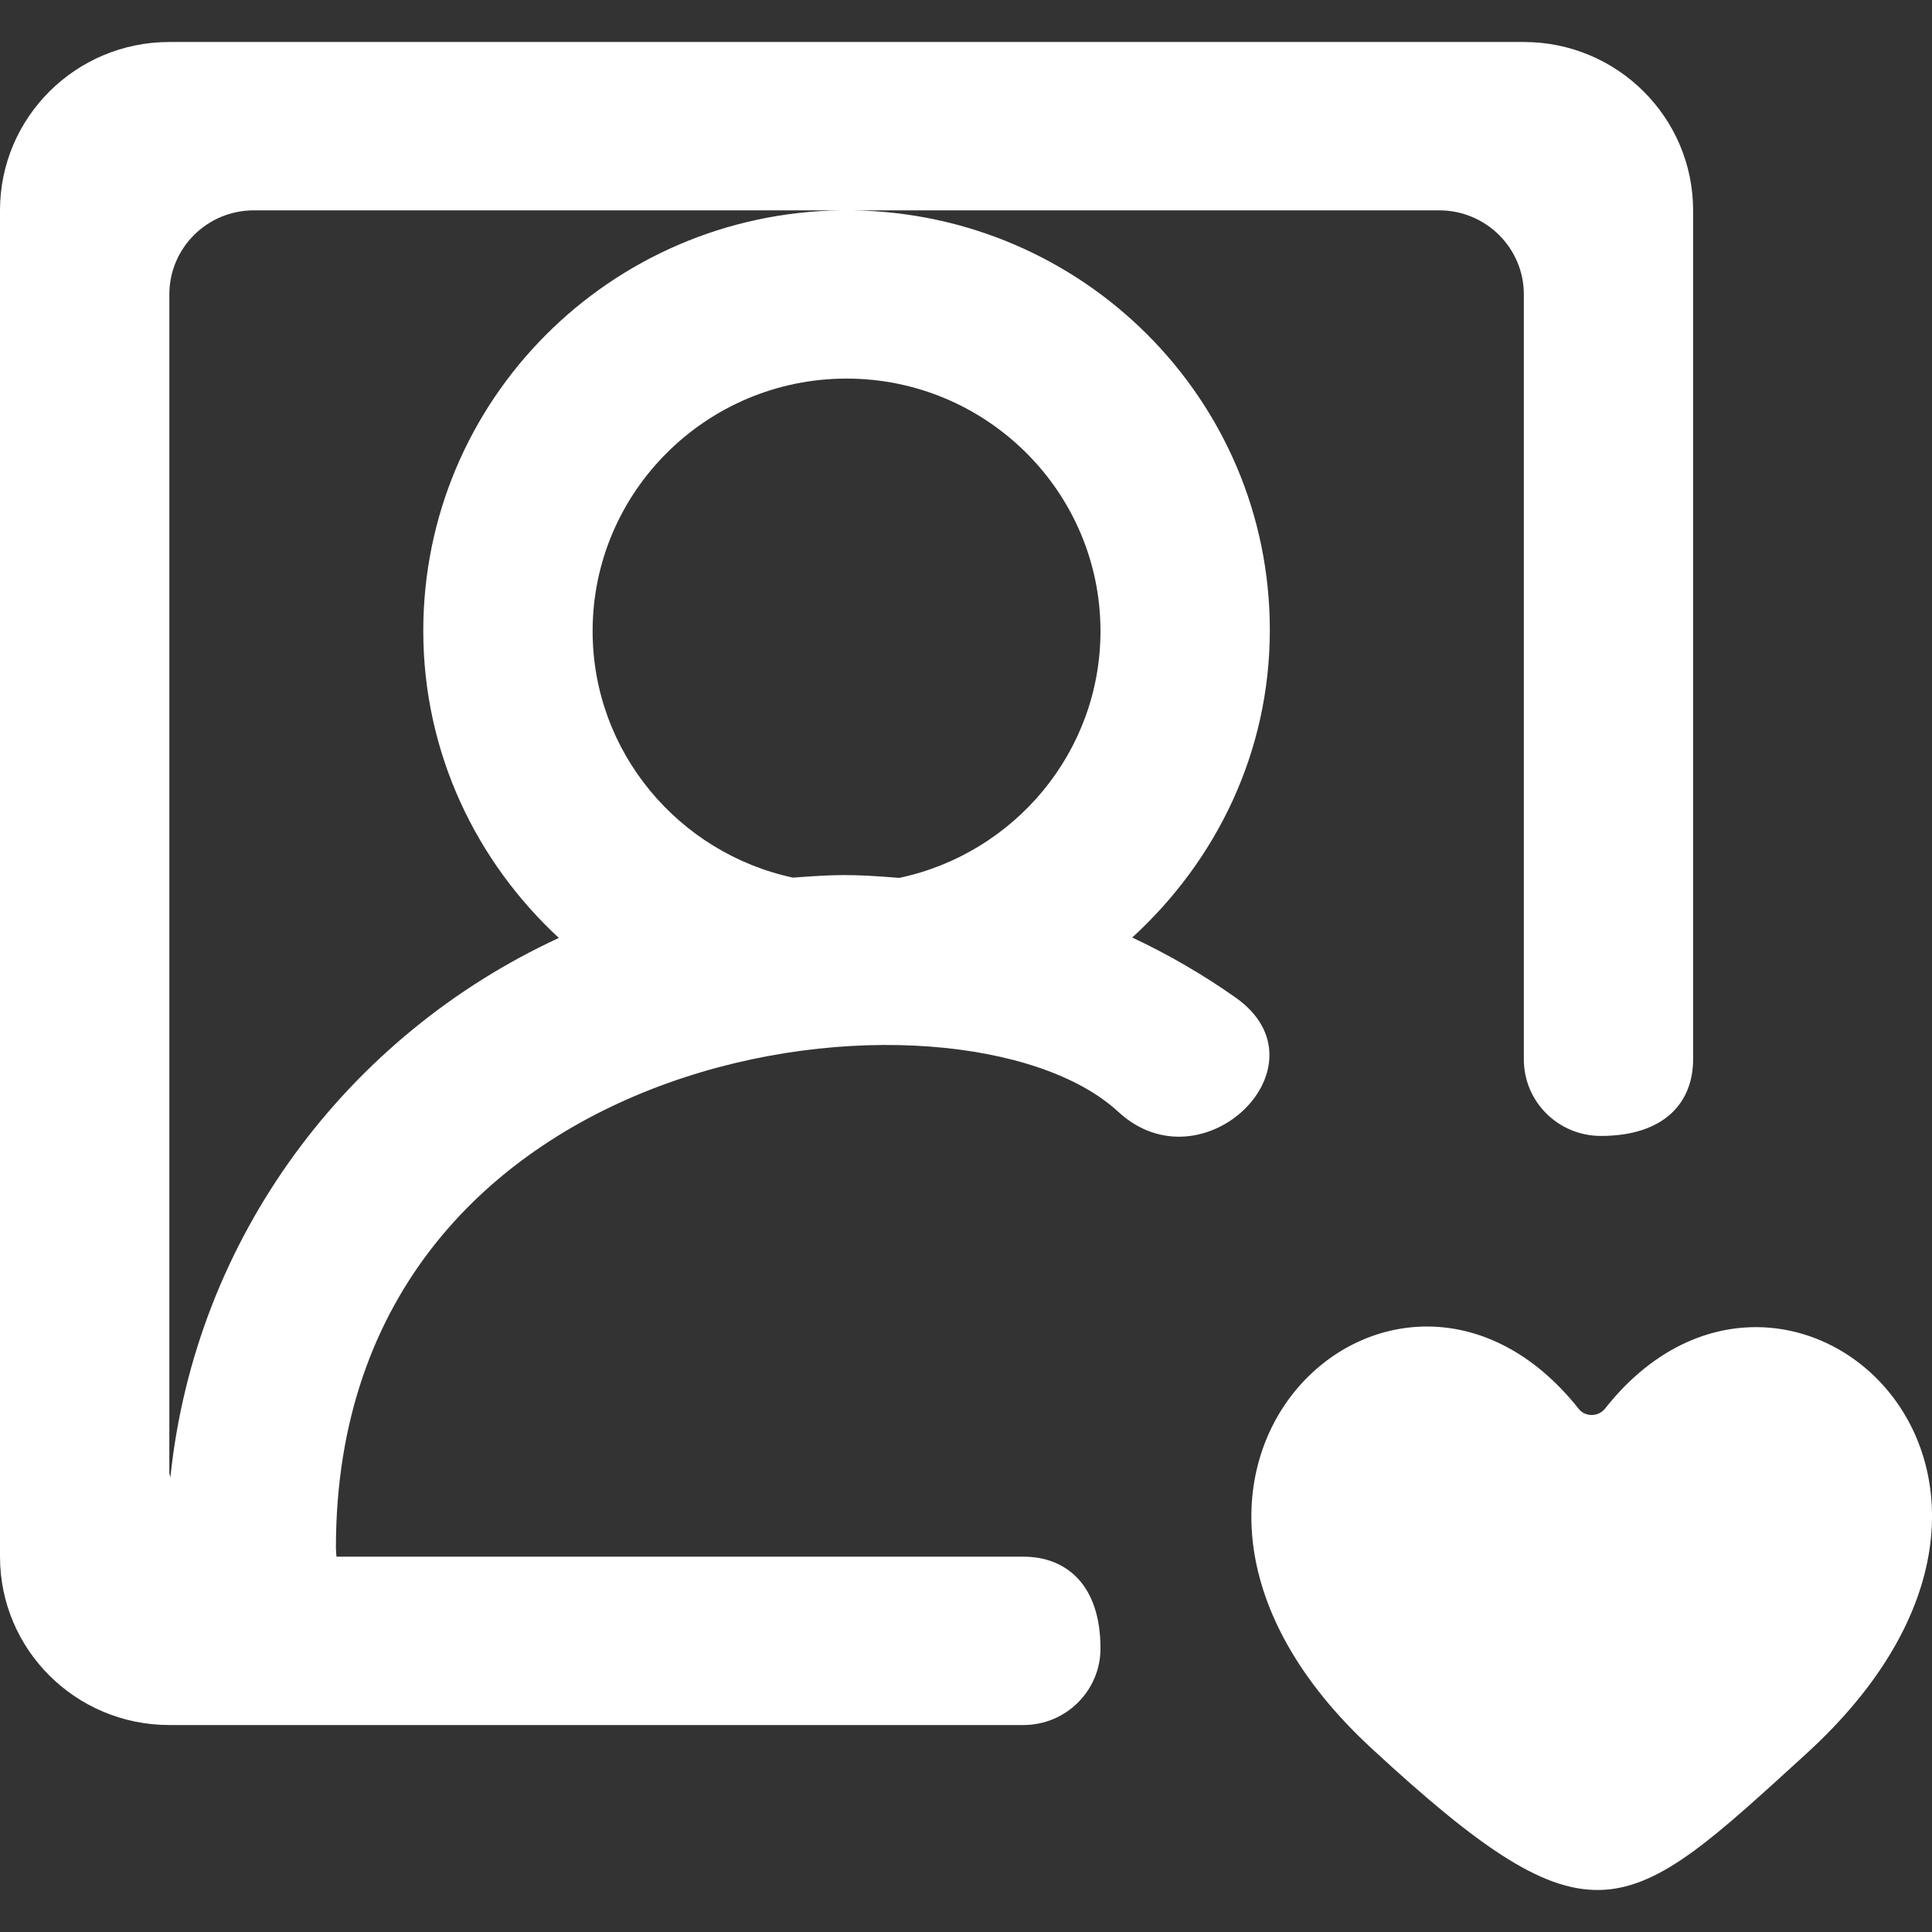 <!DOCTYPE svg PUBLIC "-//W3C//DTD SVG 1.1//EN" "http://www.w3.org/Graphics/SVG/1.1/DTD/svg11.dtd">
<!-- Uploaded to: SVG Repo, www.svgrepo.com, Transformed by: SVG Repo Mixer Tools -->
<svg width="100px" height="100px" viewBox="0 -0.5 23 23" version="1.1" xmlns="http://www.w3.org/2000/svg" xmlns:xlink="http://www.w3.org/1999/xlink" fill="#ffffff">
<rect x="0" y="-0.5" width="23" height="23" fill="#333333" stroke="none"/>
<g id="SVGRepo_bgCarrier" stroke-width="0"/>
<g id="SVGRepo_tracerCarrier" stroke-linecap="round" stroke-linejoin="round"/>
<g id="SVGRepo_iconCarrier"> <title>profile_image_favorite_round [#ffffff]</title> <desc>Created with Sketch.</desc> <defs> </defs> <g id="Page-1" stroke="none" stroke-width="1" fill="none" fill-rule="evenodd"> <g id="Dribbble-Light-Preview" transform="translate(-220, -2199)" fill="#ffffff"> <g id="icons" transform="translate(56, 160)"> <path d="M185.5,2059.381 C183.355,2061.337 182.972,2061.758 180.327,2059.313 C176.808,2056.062 180.625,2052.536 182.794,2055.272 C182.872,2055.371 183.028,2055.369 183.107,2055.27 C185.243,2052.558 189.158,2056.047 185.5,2059.381 M174.706,2048.951 C174.115,2048.903 173.941,2048.911 173.44,2048.948 C172.079,2048.656 171.055,2047.452 171.055,2046.013 C171.055,2044.356 172.411,2043.007 174.078,2043.007 C175.745,2043.007 177.101,2044.356 177.101,2046.013 C177.101,2047.455 176.073,2048.662 174.706,2048.951 M166.028,2056.09 C166.026,2056.069 166.016,2056.052 166.016,2056.031 L166.016,2042.005 C166.016,2041.452 166.466,2041.004 167.023,2041.004 L174.014,2041.004 C171.261,2041.039 169.039,2043.266 169.039,2046.01 C169.039,2047.457 169.666,2048.753 170.653,2049.666 C168.138,2050.827 166.324,2053.23 166.028,2056.09 M178.71,2050.376 C178.325,2050.105 177.914,2049.865 177.479,2049.661 C178.479,2048.746 179.117,2047.458 179.117,2046 C179.117,2043.256 176.895,2041.039 174.143,2041.004 L181.133,2041.004 C181.689,2041.004 182.141,2041.452 182.141,2042.005 L182.141,2051.112 C182.141,2051.616 182.551,2052.023 183.058,2052.023 C183.822,2052.023 184.156,2051.618 184.156,2051.112 L184.156,2041.004 C184.156,2039.898 183.253,2039 182.141,2039 L166.016,2039 C164.902,2039 164,2039.898 164,2041.004 L164,2057.032 C164,2058.139 164.902,2059.036 166.016,2059.036 L176.184,2059.036 C176.69,2059.036 177.101,2058.628 177.101,2058.124 C177.101,2057.365 176.692,2057.032 176.184,2057.032 L168.006,2057.032 C168.005,2057.032 167.999,2056.966 167.999,2056.926 C167.999,2050.816 175.444,2050.009 177.313,2051.736 C178.321,2052.667 179.845,2051.177 178.71,2050.376" id="profile_image_favorite_round-[#ffffff]"> </path> </g> </g> </g> </g>
</svg>